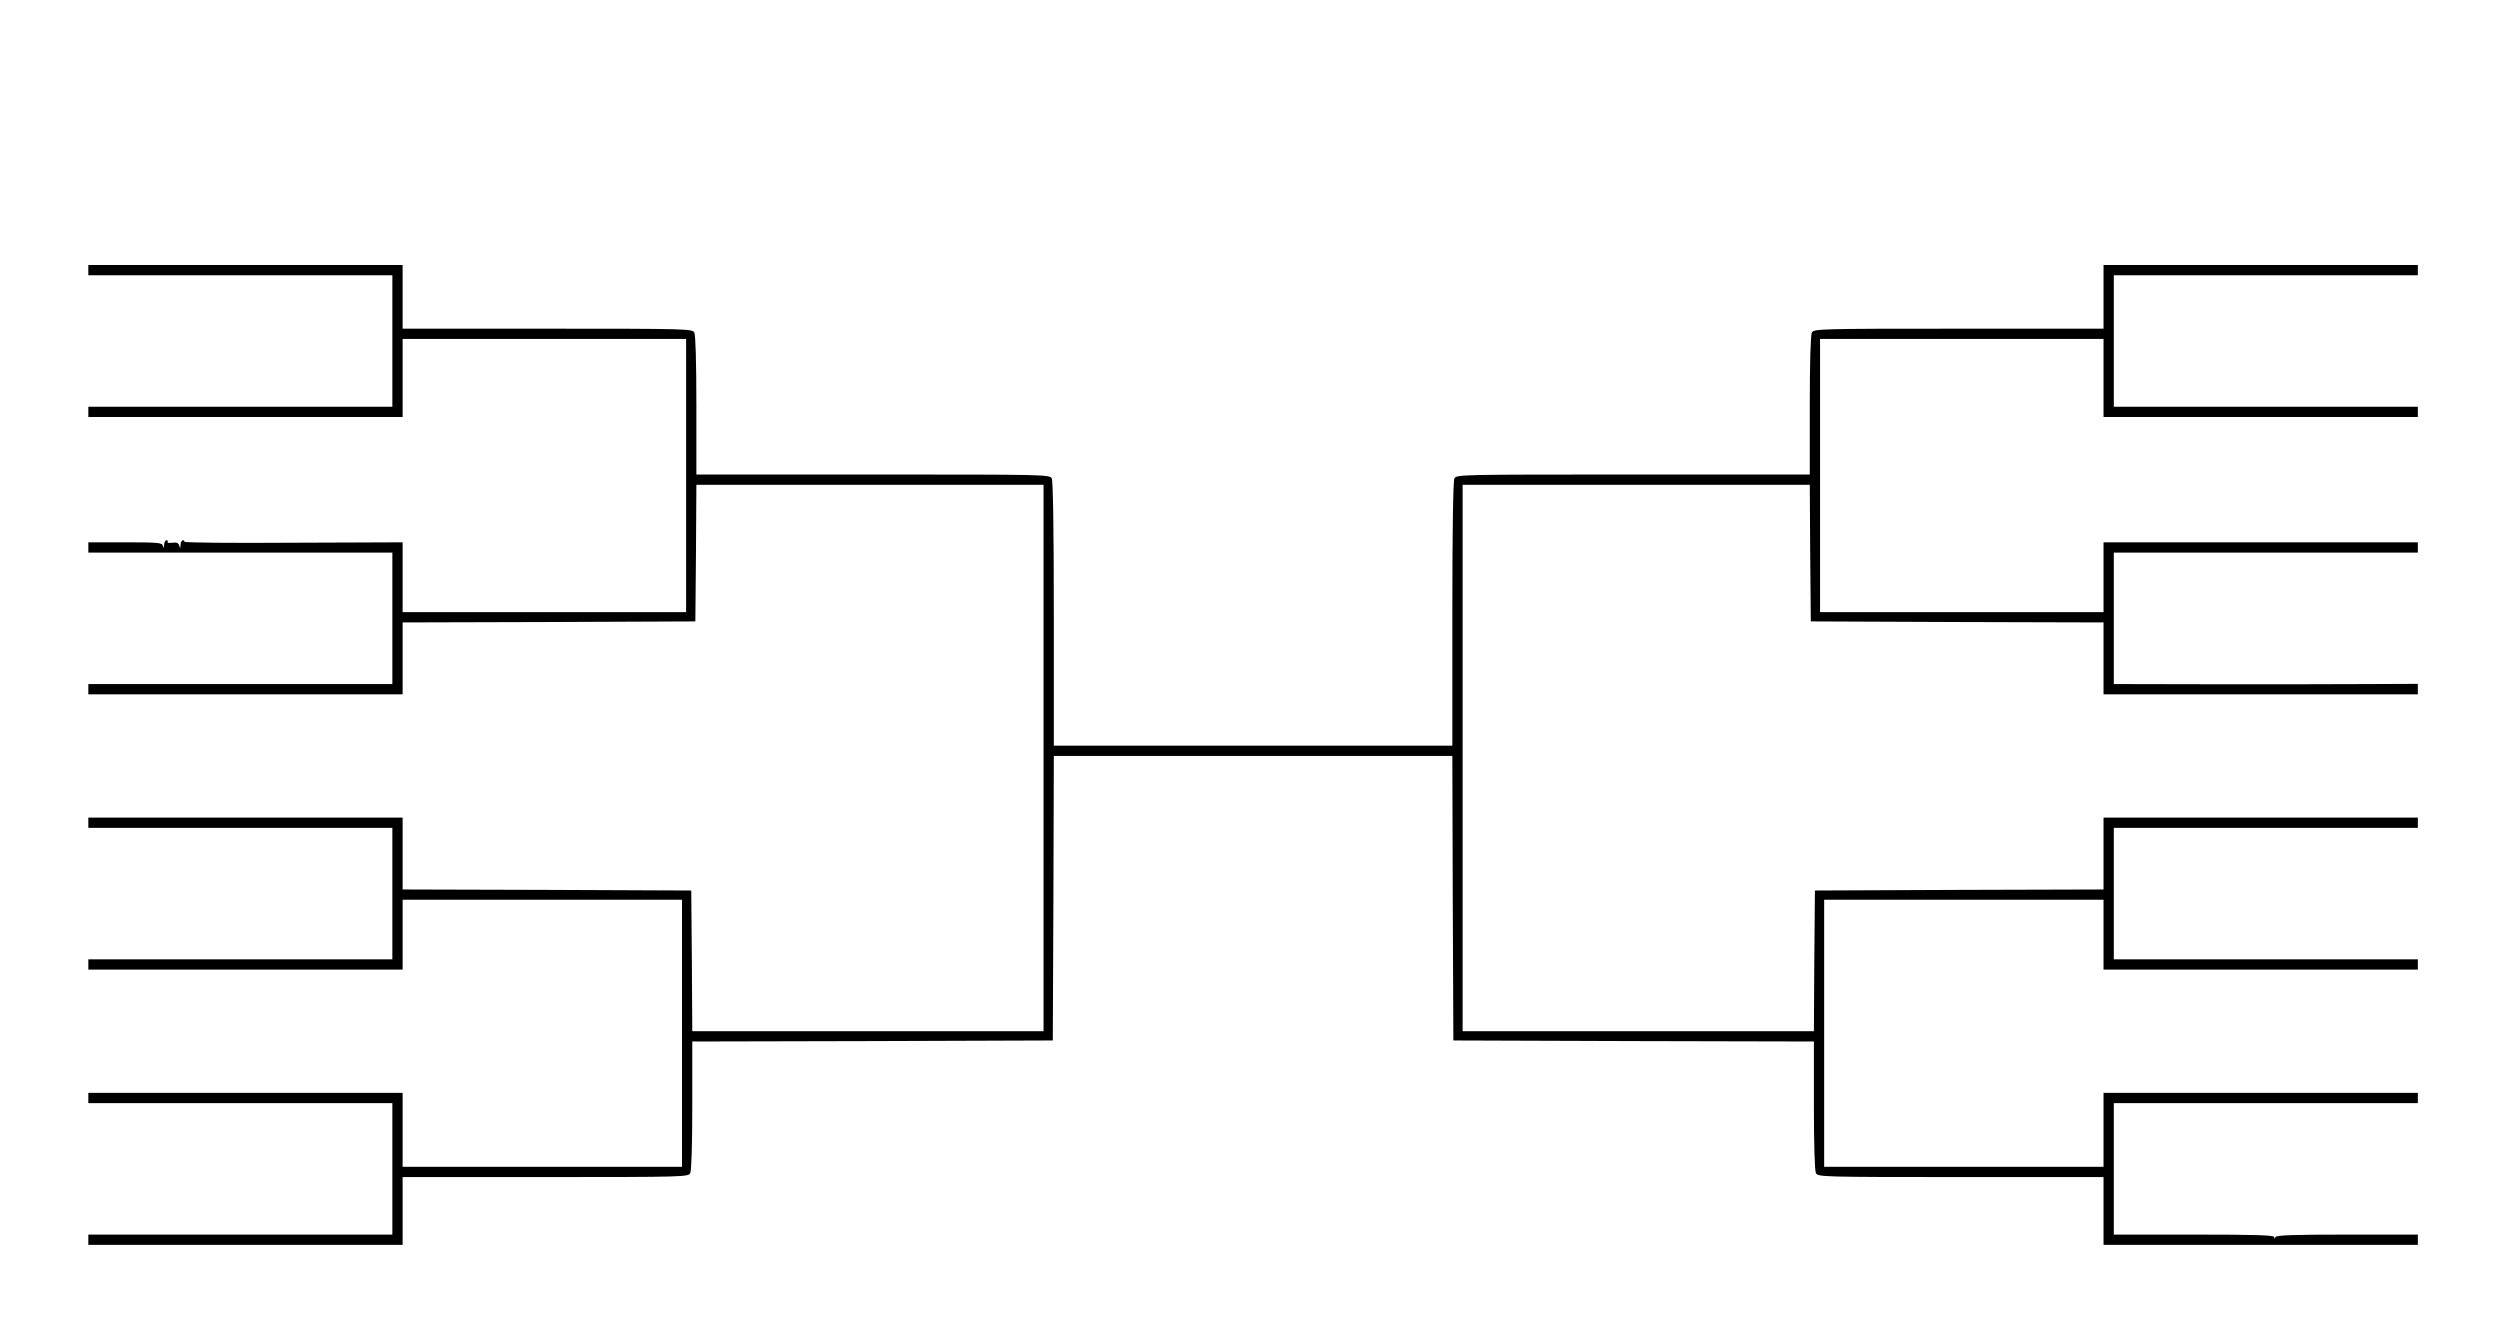 <?xml version="1.0" standalone="no"?>
<!DOCTYPE svg PUBLIC "-//W3C//DTD SVG 20010904//EN"
 "http://www.w3.org/TR/2001/REC-SVG-20010904/DTD/svg10.dtd">
<svg version="1.0" xmlns="http://www.w3.org/2000/svg"
 width="1217pt" height="650pt" viewBox="0 0 1217 650"
 preserveAspectRatio="xMidYMid meet">
<g transform="translate(0,650) scale(0.1,-0.1)"
fill="#000000" stroke="none">
<path d="M430 5185 l0 -25 740 0 740 0 0 -320 0 -320 -740 0 -740 0 0 -25 0
-25 765 0 765 0 0 190 0 190 690 0 690 0 0 -665 0 -665 -690 0 -690 0 0 170 0
170 -534 -2 c-294 -2 -532 0 -529 5 2 4 -1 7 -6 7 -6 0 -12 -10 -12 -22 -1
-19 -2 -20 -6 -5 -4 14 -12 18 -33 15 -16 -2 -27 -1 -24 4 3 4 0 8 -5 8 -6 0
-12 -10 -12 -22 -1 -17 -2 -19 -6 -5 -4 15 -21 17 -184 17 l-179 0 0 -25 0
-25 740 0 740 0 0 -320 0 -320 -740 0 -740 0 0 -25 0 -25 765 0 765 0 0 175 0
175 713 2 712 3 3 333 2 332 845 0 845 0 0 -1330 0 -1330 -855 0 -855 0 -2
343 -3 342 -702 3 -703 2 0 175 0 175 -765 0 -765 0 0 -25 0 -25 740 0 740 0
0 -320 0 -320 -740 0 -740 0 0 -25 0 -25 765 0 765 0 0 170 0 170 680 0 680 0
0 -650 0 -650 -680 0 -680 0 0 180 0 180 -765 0 -765 0 0 -25 0 -25 740 0 740
0 0 -320 0 -320 -740 0 -740 0 0 -25 0 -25 765 0 765 0 0 165 0 165 695 0
c676 0 695 1 705 19 6 12 10 135 10 330 l0 311 878 2 877 3 3 693 2 692 970 0
970 0 2 -692 3 -693 877 -3 878 -2 0 -311 c0 -195 4 -318 10 -330 10 -18 29
-19 705 -19 l695 0 0 -165 0 -165 765 0 765 0 0 25 0 25 -344 0 c-266 0 -345
-3 -349 -12 -4 -10 -6 -10 -6 0 -1 9 -86 12 -391 12 l-390 0 0 320 0 320 740
0 740 0 0 25 0 25 -765 0 -765 0 0 -180 0 -180 -680 0 -680 0 0 650 0 650 680
0 680 0 0 -170 0 -170 765 0 765 0 0 25 0 25 -740 0 -740 0 0 320 0 320 740 0
740 0 0 25 0 25 -765 0 -765 0 0 -175 0 -175 -702 -2 -703 -3 -3 -342 -2 -343
-855 0 -855 0 0 1330 0 1330 845 0 845 0 2 -332 3 -333 713 -3 712 -2 0 -175
0 -175 765 0 765 0 0 26 0 25 -232 -1 c-128 -1 -461 -1 -740 -1 l-508 1 0 320
0 320 740 0 740 0 0 25 0 25 -765 0 -765 0 0 -170 0 -170 -690 0 -690 0 0 665
0 665 690 0 690 0 0 -190 0 -190 765 0 765 0 0 25 0 25 -740 0 -740 0 0 320 0
320 740 0 740 0 0 25 0 25 -765 0 -765 0 0 -155 0 -155 -705 0 c-686 0 -705
-1 -715 -19 -6 -13 -10 -143 -10 -355 l0 -336 -860 0 c-839 0 -860 0 -870 -19
-6 -13 -10 -238 -10 -660 l0 -641 -970 0 -970 0 0 641 c0 422 -4 647 -10 660
-10 19 -31 19 -870 19 l-860 0 0 336 c0 212 -4 342 -10 355 -10 18 -29 19
-715 19 l-705 0 0 155 0 155 -765 0 -765 0 0 -25z"/>
</g>
</svg>
